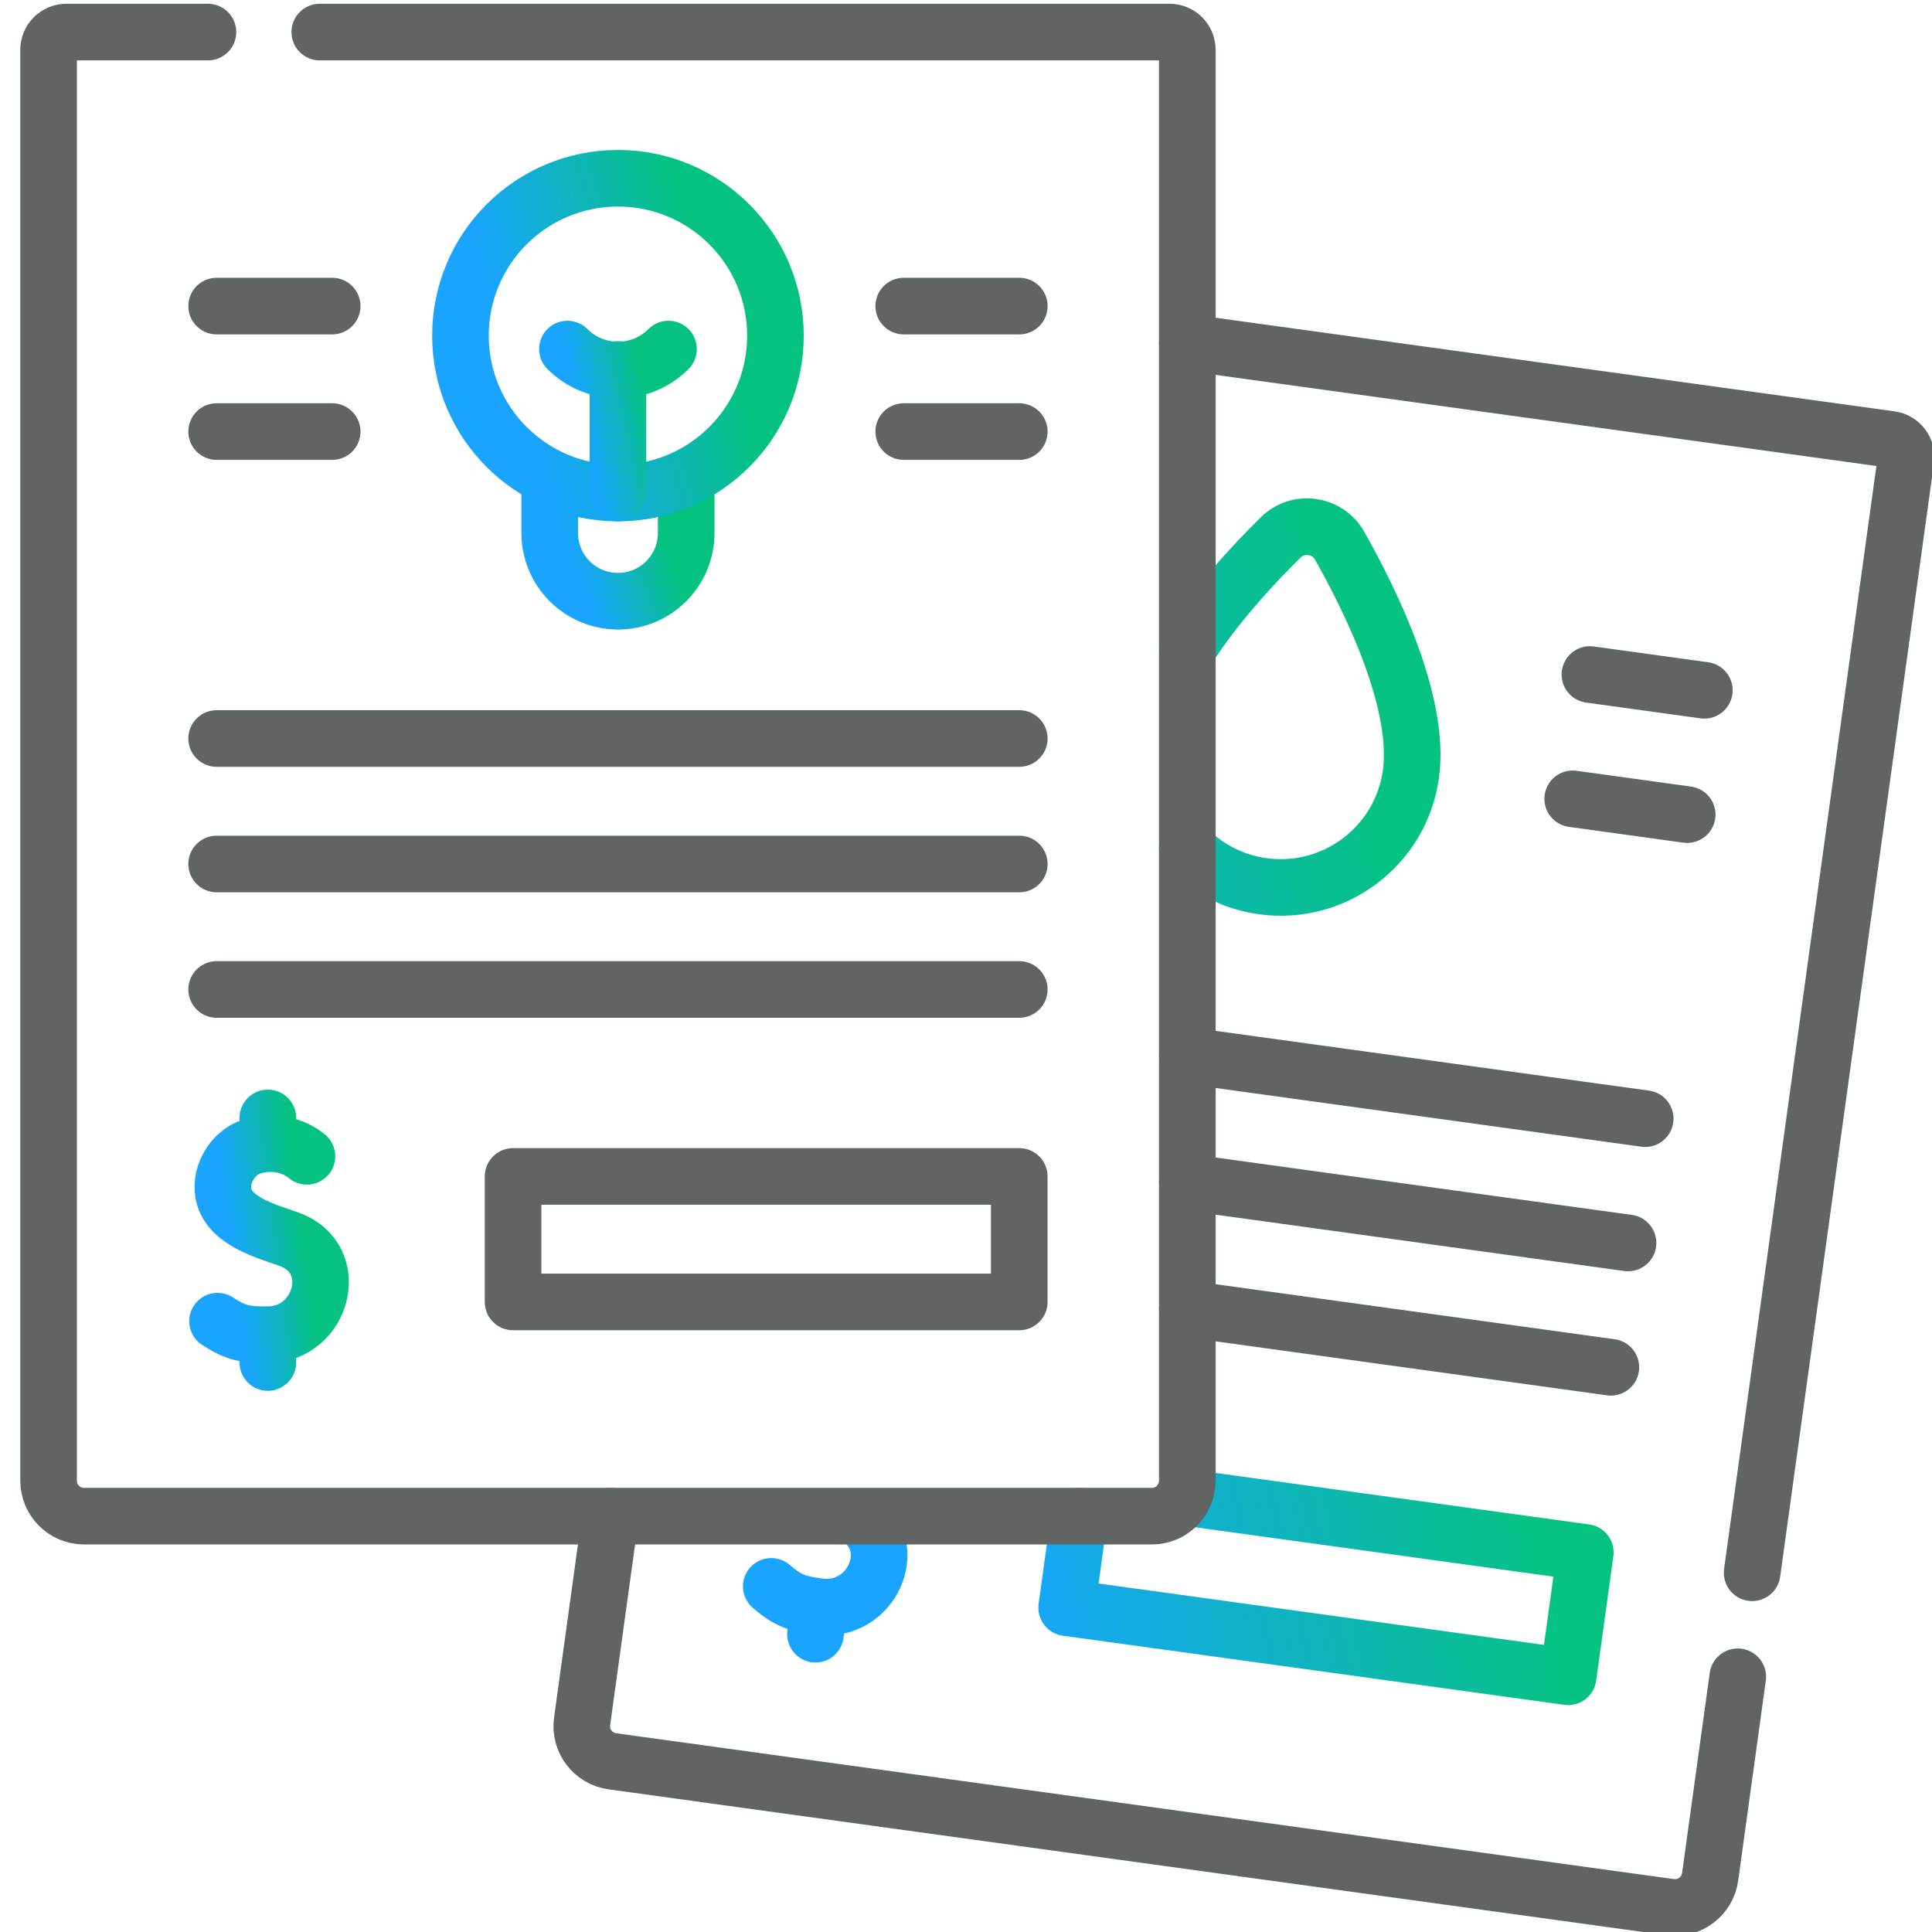 <svg xmlns="http://www.w3.org/2000/svg" width="60" height="60" viewBox="0 0 60 60" fill="none">
  <g clip-path="url(#clip0_0_11548)">
    <path d="M54.414 48.844L59.189 14.267C59.199 14.195 59.194 14.122 59.176 14.052C59.158 13.982 59.126 13.916 59.082 13.858C59.038 13.801 58.984 13.752 58.921 13.716C58.859 13.679 58.789 13.655 58.718 13.646L36.873 10.634M18.957 47.087L18.078 53.457C17.994 54.06 18.416 54.616 19.02 54.699L51.867 59.228C52.47 59.311 53.027 58.89 53.11 58.287L53.968 52.074M49.376 20.948L52.93 21.438M48.842 24.808L52.397 25.299M36.874 32.78L51.093 34.741M36.873 36.714L50.56 38.601M36.873 40.648L50.027 42.462" stroke="#606564" stroke-width="1.758" stroke-miterlimit="10" stroke-linecap="round" stroke-linejoin="round"/>
    <path d="M36.749 46.492L49.233 48.213L48.7 52.074L33.126 49.927L33.519 47.086M26.699 47.168C27.983 48.067 27.056 50.107 25.443 49.896M25.443 49.896C24.782 49.809 24.48 49.725 23.952 49.266M25.443 49.896L25.325 50.751M36.873 20.163C37.747 18.791 38.928 17.521 39.775 16.689C40.321 16.152 41.226 16.28 41.603 16.947C42.58 18.674 44.123 21.827 43.818 24.038C43.51 26.27 41.449 27.83 39.215 27.522C38.327 27.401 37.504 26.99 36.873 26.352" stroke="url(#paint0_linear_0_11548)" stroke-width="1.758" stroke-miterlimit="10" stroke-linecap="round" stroke-linejoin="round"/>
    <path d="M6.458 0.996H2.061C1.988 0.996 1.917 1.01 1.85 1.038C1.783 1.066 1.722 1.106 1.671 1.157C1.619 1.208 1.579 1.269 1.551 1.336C1.523 1.403 1.509 1.474 1.509 1.547V45.985C1.509 46.593 2.003 47.086 2.612 47.086H35.77C36.38 47.086 36.873 46.593 36.873 45.985V1.547C36.873 1.243 36.627 0.996 36.322 0.996H9.931" stroke="#606564" stroke-width="1.758" stroke-miterlimit="10" stroke-linecap="round" stroke-linejoin="round"/>
    <path d="M21.311 14.961V16.552C21.311 17.722 20.362 18.671 19.192 18.671H19.19C18.02 18.671 17.072 17.722 17.072 16.552V14.961" stroke="url(#paint1_linear_0_11548)" stroke-width="1.758" stroke-miterlimit="10" stroke-linecap="round" stroke-linejoin="round"/>
    <path d="M19.191 15.312C21.893 15.312 24.082 13.123 24.082 10.424C24.082 7.725 21.893 5.536 19.191 5.536C16.49 5.536 14.3 7.725 14.3 10.424C14.3 13.123 16.49 15.312 19.191 15.312Z" stroke="url(#paint2_linear_0_11548)" stroke-width="1.758" stroke-miterlimit="10" stroke-linecap="round" stroke-linejoin="round"/>
    <path d="M9.532 35.91C9.532 35.91 8.862 35.293 7.83 35.604C7.202 35.793 6.77 36.553 6.971 37.19C7.21 37.953 8.309 38.249 8.967 38.482C10.645 39.075 10.025 41.439 8.318 41.451C7.652 41.455 7.34 41.413 6.755 41.03M8.318 41.451V42.314M8.318 34.718V35.517" stroke="url(#paint3_linear_0_11548)" stroke-width="1.758" stroke-miterlimit="10" stroke-linecap="round" stroke-linejoin="round"/>
    <path d="M15.934 36.535H31.654V40.432H15.934V36.535Z" stroke="#606564" stroke-width="1.758" stroke-miterlimit="10" stroke-linecap="round" stroke-linejoin="round"/>
    <path d="M6.728 22.935H31.655M6.728 26.832H31.655M6.728 30.729H31.655" stroke="#606564" stroke-width="1.758" stroke-miterlimit="10" stroke-linecap="round" stroke-linejoin="round"/>
    <path d="M19.191 15.312V11.473M17.622 10.84C18.489 11.707 19.893 11.707 20.761 10.84" stroke="url(#paint4_linear_0_11548)" stroke-width="1.758" stroke-miterlimit="10" stroke-linecap="round" stroke-linejoin="round"/>
    <path d="M6.728 9.506H10.316M6.728 13.403H10.316M28.066 9.506H31.655M28.066 13.403H31.655" stroke="#606564" stroke-width="1.758" stroke-miterlimit="10" stroke-linecap="round" stroke-linejoin="round"/>
  </g>
  <defs>
    <linearGradient id="paint0_linear_0_11548" x1="23.952" y1="19.104" x2="41.16" y2="15.256" gradientUnits="userSpaceOnUse">
      <stop stop-color="#18A4FF"/>
      <stop offset="1" stop-color="#05C37F"/>
    </linearGradient>
    <linearGradient id="paint1_linear_0_11548" x1="17.072" y1="15.246" x2="19.752" y2="14.279" gradientUnits="userSpaceOnUse">
      <stop stop-color="#18A4FF"/>
      <stop offset="1" stop-color="#05C37F"/>
    </linearGradient>
    <linearGradient id="paint2_linear_0_11548" x1="14.3" y1="6.288" x2="20.656" y2="4.279" gradientUnits="userSpaceOnUse">
      <stop stop-color="#18A4FF"/>
      <stop offset="1" stop-color="#05C37F"/>
    </linearGradient>
    <linearGradient id="paint3_linear_0_11548" x1="6.755" y1="35.303" x2="9.003" y2="35.003" gradientUnits="userSpaceOnUse">
      <stop stop-color="#18A4FF"/>
      <stop offset="1" stop-color="#05C37F"/>
    </linearGradient>
    <linearGradient id="paint4_linear_0_11548" x1="17.622" y1="11.184" x2="19.76" y2="10.709" gradientUnits="userSpaceOnUse">
      <stop stop-color="#18A4FF"/>
      <stop offset="1" stop-color="#05C37F"/>
    </linearGradient>
    <clipPath id="clip0_0_11548">
      <rect width="60" height="60" fill="white"/>
    </clipPath>
  </defs>
</svg>